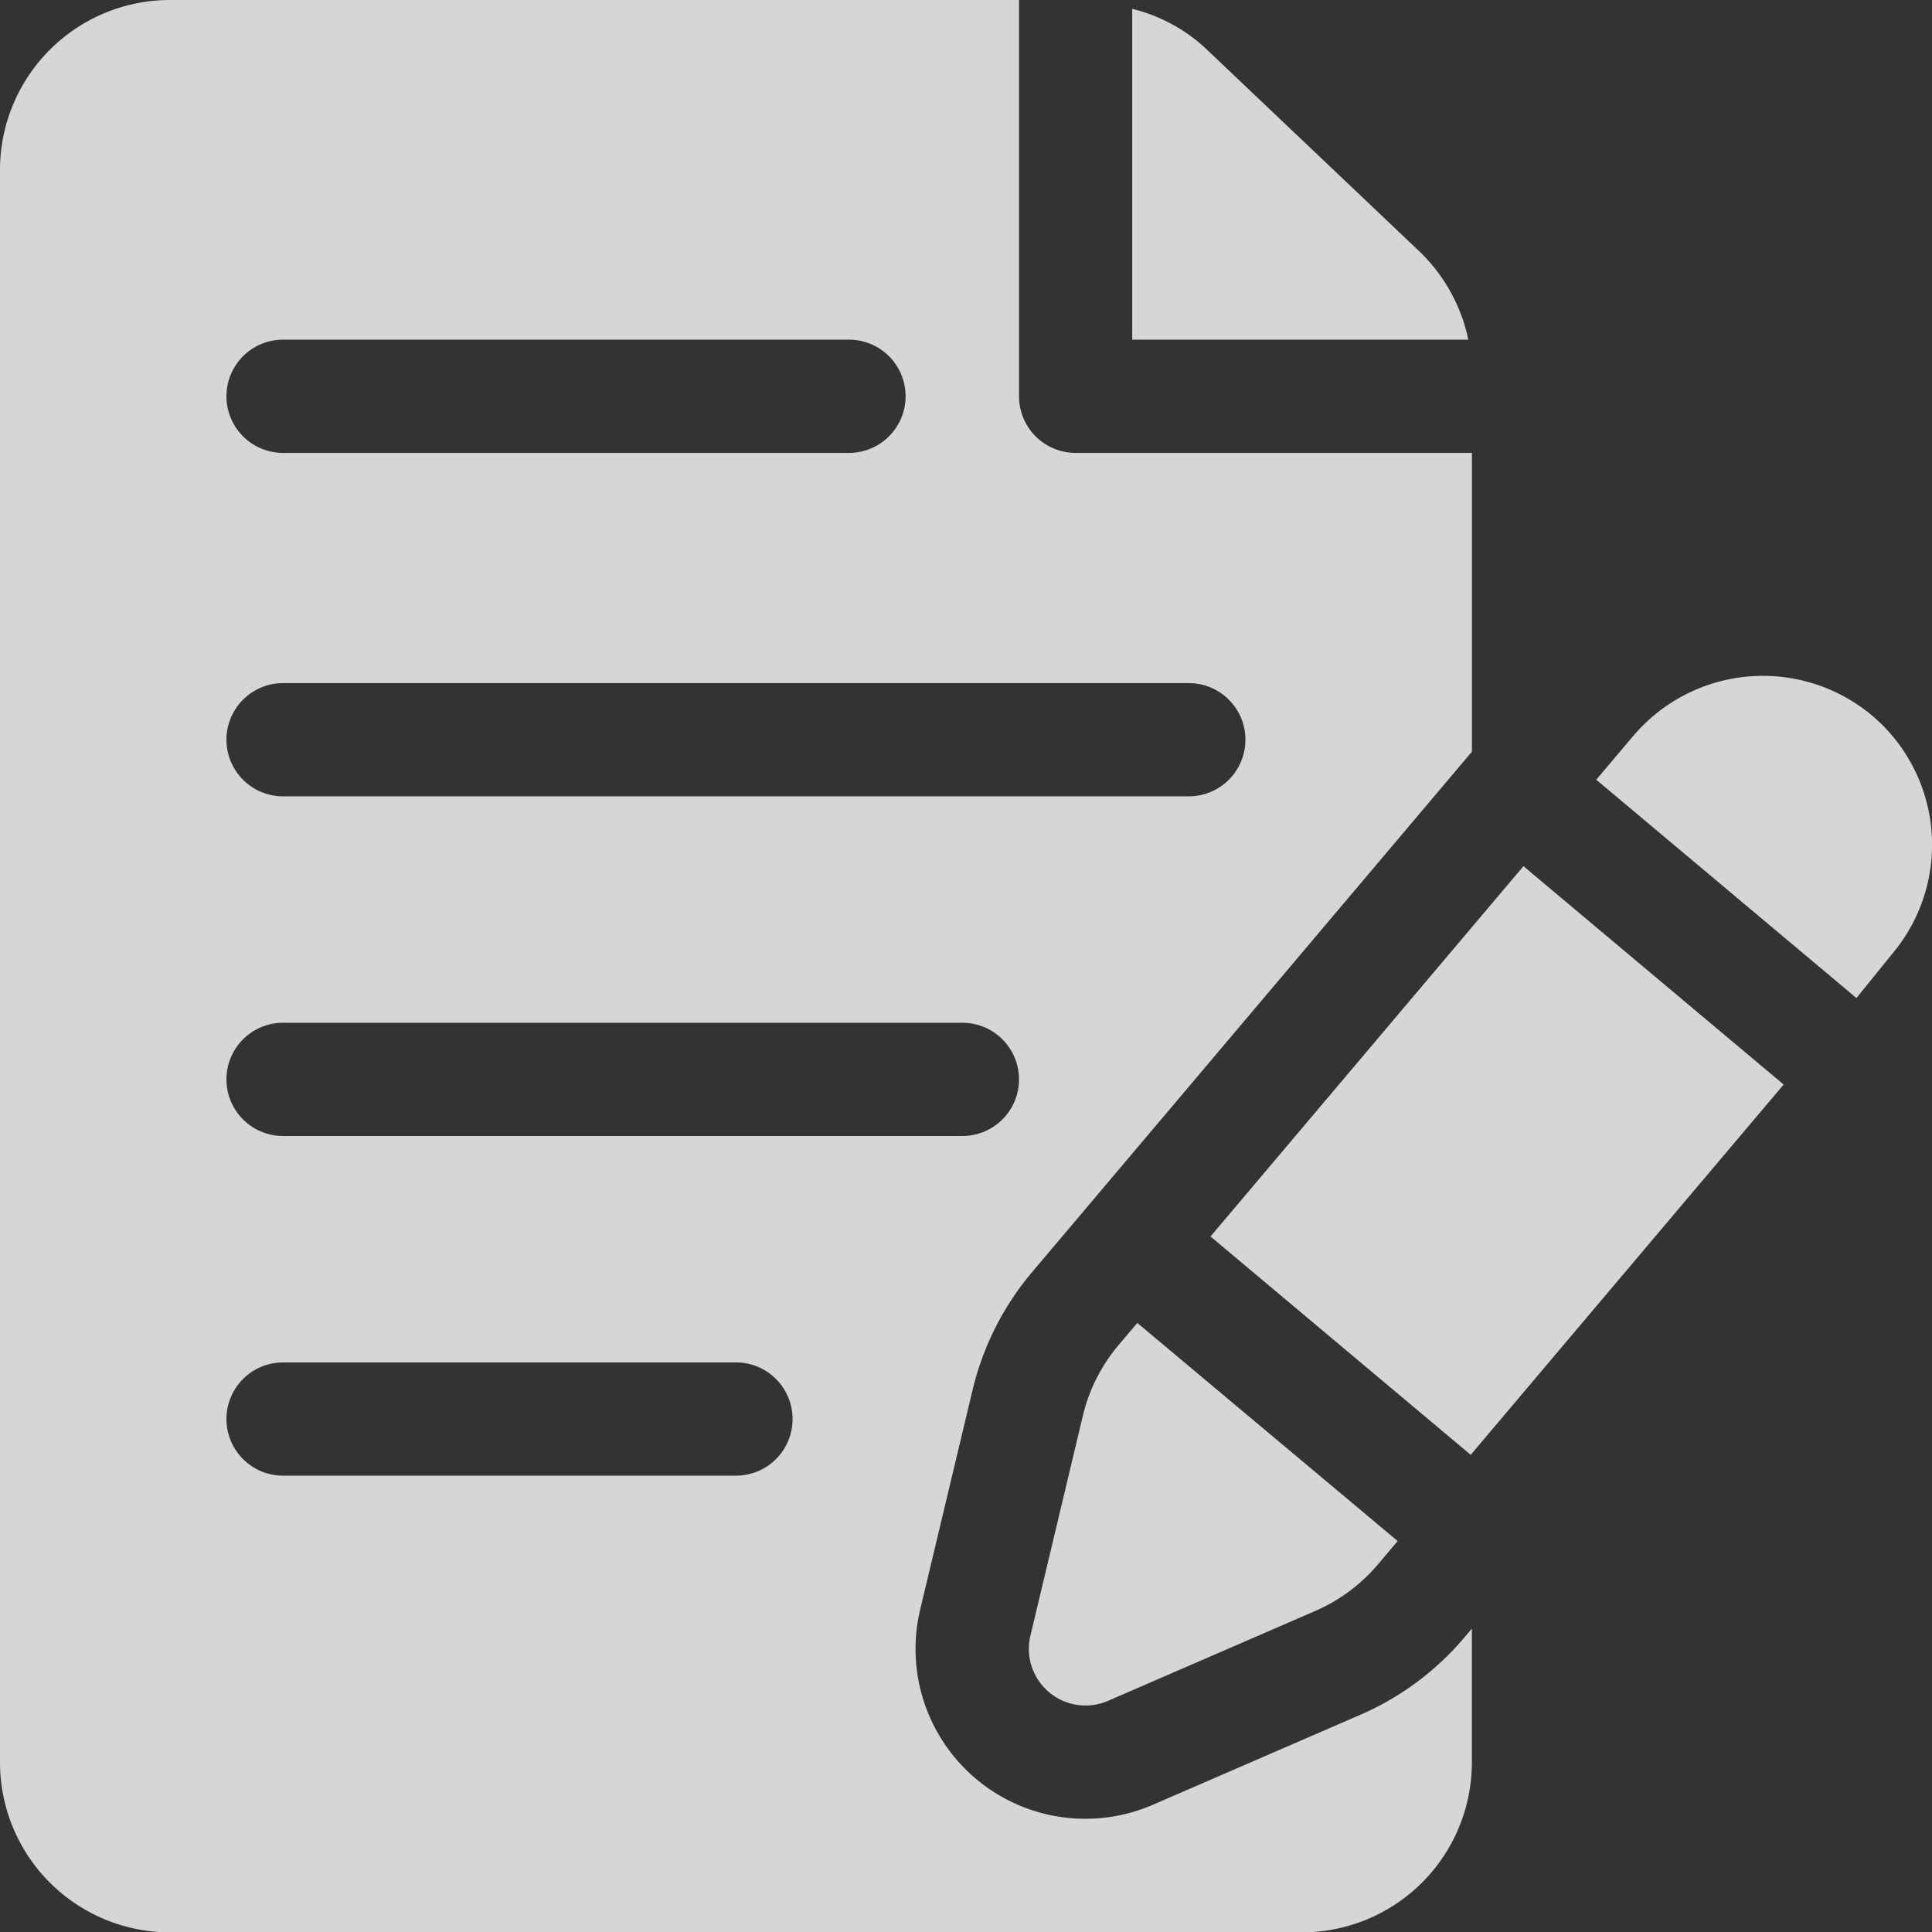 <svg xmlns="http://www.w3.org/2000/svg" width="33.116" height="33.121" viewBox="0 0 33.116 33.121">
  <rect x="0" y="0" width="33.116" height="33.121" fill="#333333" stroke="none"/>
  <g id="content_editor" opacity="0.8">
    <g id="Group_126" data-name="Group 126" transform="translate(27.362 11.586)">
      <g id="Group_125" data-name="Group 125">
        <path id="Path_113" data-name="Path 113" d="M427.74,179.779a2.913,2.913,0,0,0-4.1.355l-.629.744,4.46,3.742.6-.742A2.9,2.9,0,0,0,427.74,179.779Z" transform="translate(-423.012 -179.099)" fill="#fff"/>
      </g>
    </g>
    <g id="Group_128" data-name="Group 128" transform="translate(17.633 22.676)">
      <g id="Group_127" data-name="Group 127">
        <path id="Path_114" data-name="Path 114" d="M274.478,350.534l-.332.393a2.934,2.934,0,0,0-.6,1.194l-.9,3.775a.971.971,0,0,0,1.33,1.116l3.562-1.545a2.936,2.936,0,0,0,1.07-.8l.333-.394Z" transform="translate(-272.617 -350.534)" fill="#fff"/>
      </g>
    </g>
    <g id="Group_130" data-name="Group 130" transform="translate(20.746 14.847)">
      <g id="Group_129" data-name="Group 129">
        <path id="Path_115" data-name="Path 115" d="M326.1,229.517l-5.364,6.347,4.46,3.743,5.364-6.347Z" transform="translate(-320.733 -229.517)" fill="#fff"/>
      </g>
    </g>
    <g id="Group_132" data-name="Group 132" transform="translate(19.407 0.148)">
      <g id="Group_131" data-name="Group 131">
        <path id="Path_116" data-name="Path 116" d="M304.954,6.448l-3.686-3.5a2.864,2.864,0,0,0-1.229-.651V7.968H305.8A2.923,2.923,0,0,0,304.954,6.448Z" transform="translate(-300.039 -2.294)" fill="#fff"/>
      </g>
    </g>
    <g id="Group_134" data-name="Group 134" transform="translate(0)">
      <g id="Group_133" data-name="Group 133">
        <path id="Path_117" data-name="Path 117" d="M16.712,23.812a4.891,4.891,0,0,1,1-1.987l7.556-8.941V7.763H18.475a.97.97,0,0,1-.97-.97V0H2.949A2.914,2.914,0,0,0,.038,2.911v27.3a2.914,2.914,0,0,0,2.911,2.911H22.356a2.914,2.914,0,0,0,2.911-2.911V27.916l-.126.149a4.872,4.872,0,0,1-1.777,1.324L19.8,30.935a2.911,2.911,0,0,1-3.989-3.348ZM4.89,5.822h9.7a.97.97,0,1,1,0,1.941H4.89a.97.97,0,1,1,0-1.941Zm0,5.887H20.415a.97.97,0,0,1,0,1.941H4.89a.97.97,0,1,1,0-1.941Zm7.763,13.585H4.89a.97.97,0,0,1,0-1.941h7.763a.97.97,0,0,1,0,1.941ZM4.89,19.472a.97.97,0,1,1,0-1.941H16.534a.97.97,0,0,1,0,1.941Z" transform="translate(-0.038)" fill="#fff"/>
      </g>
    </g>
  </g>
</svg>
